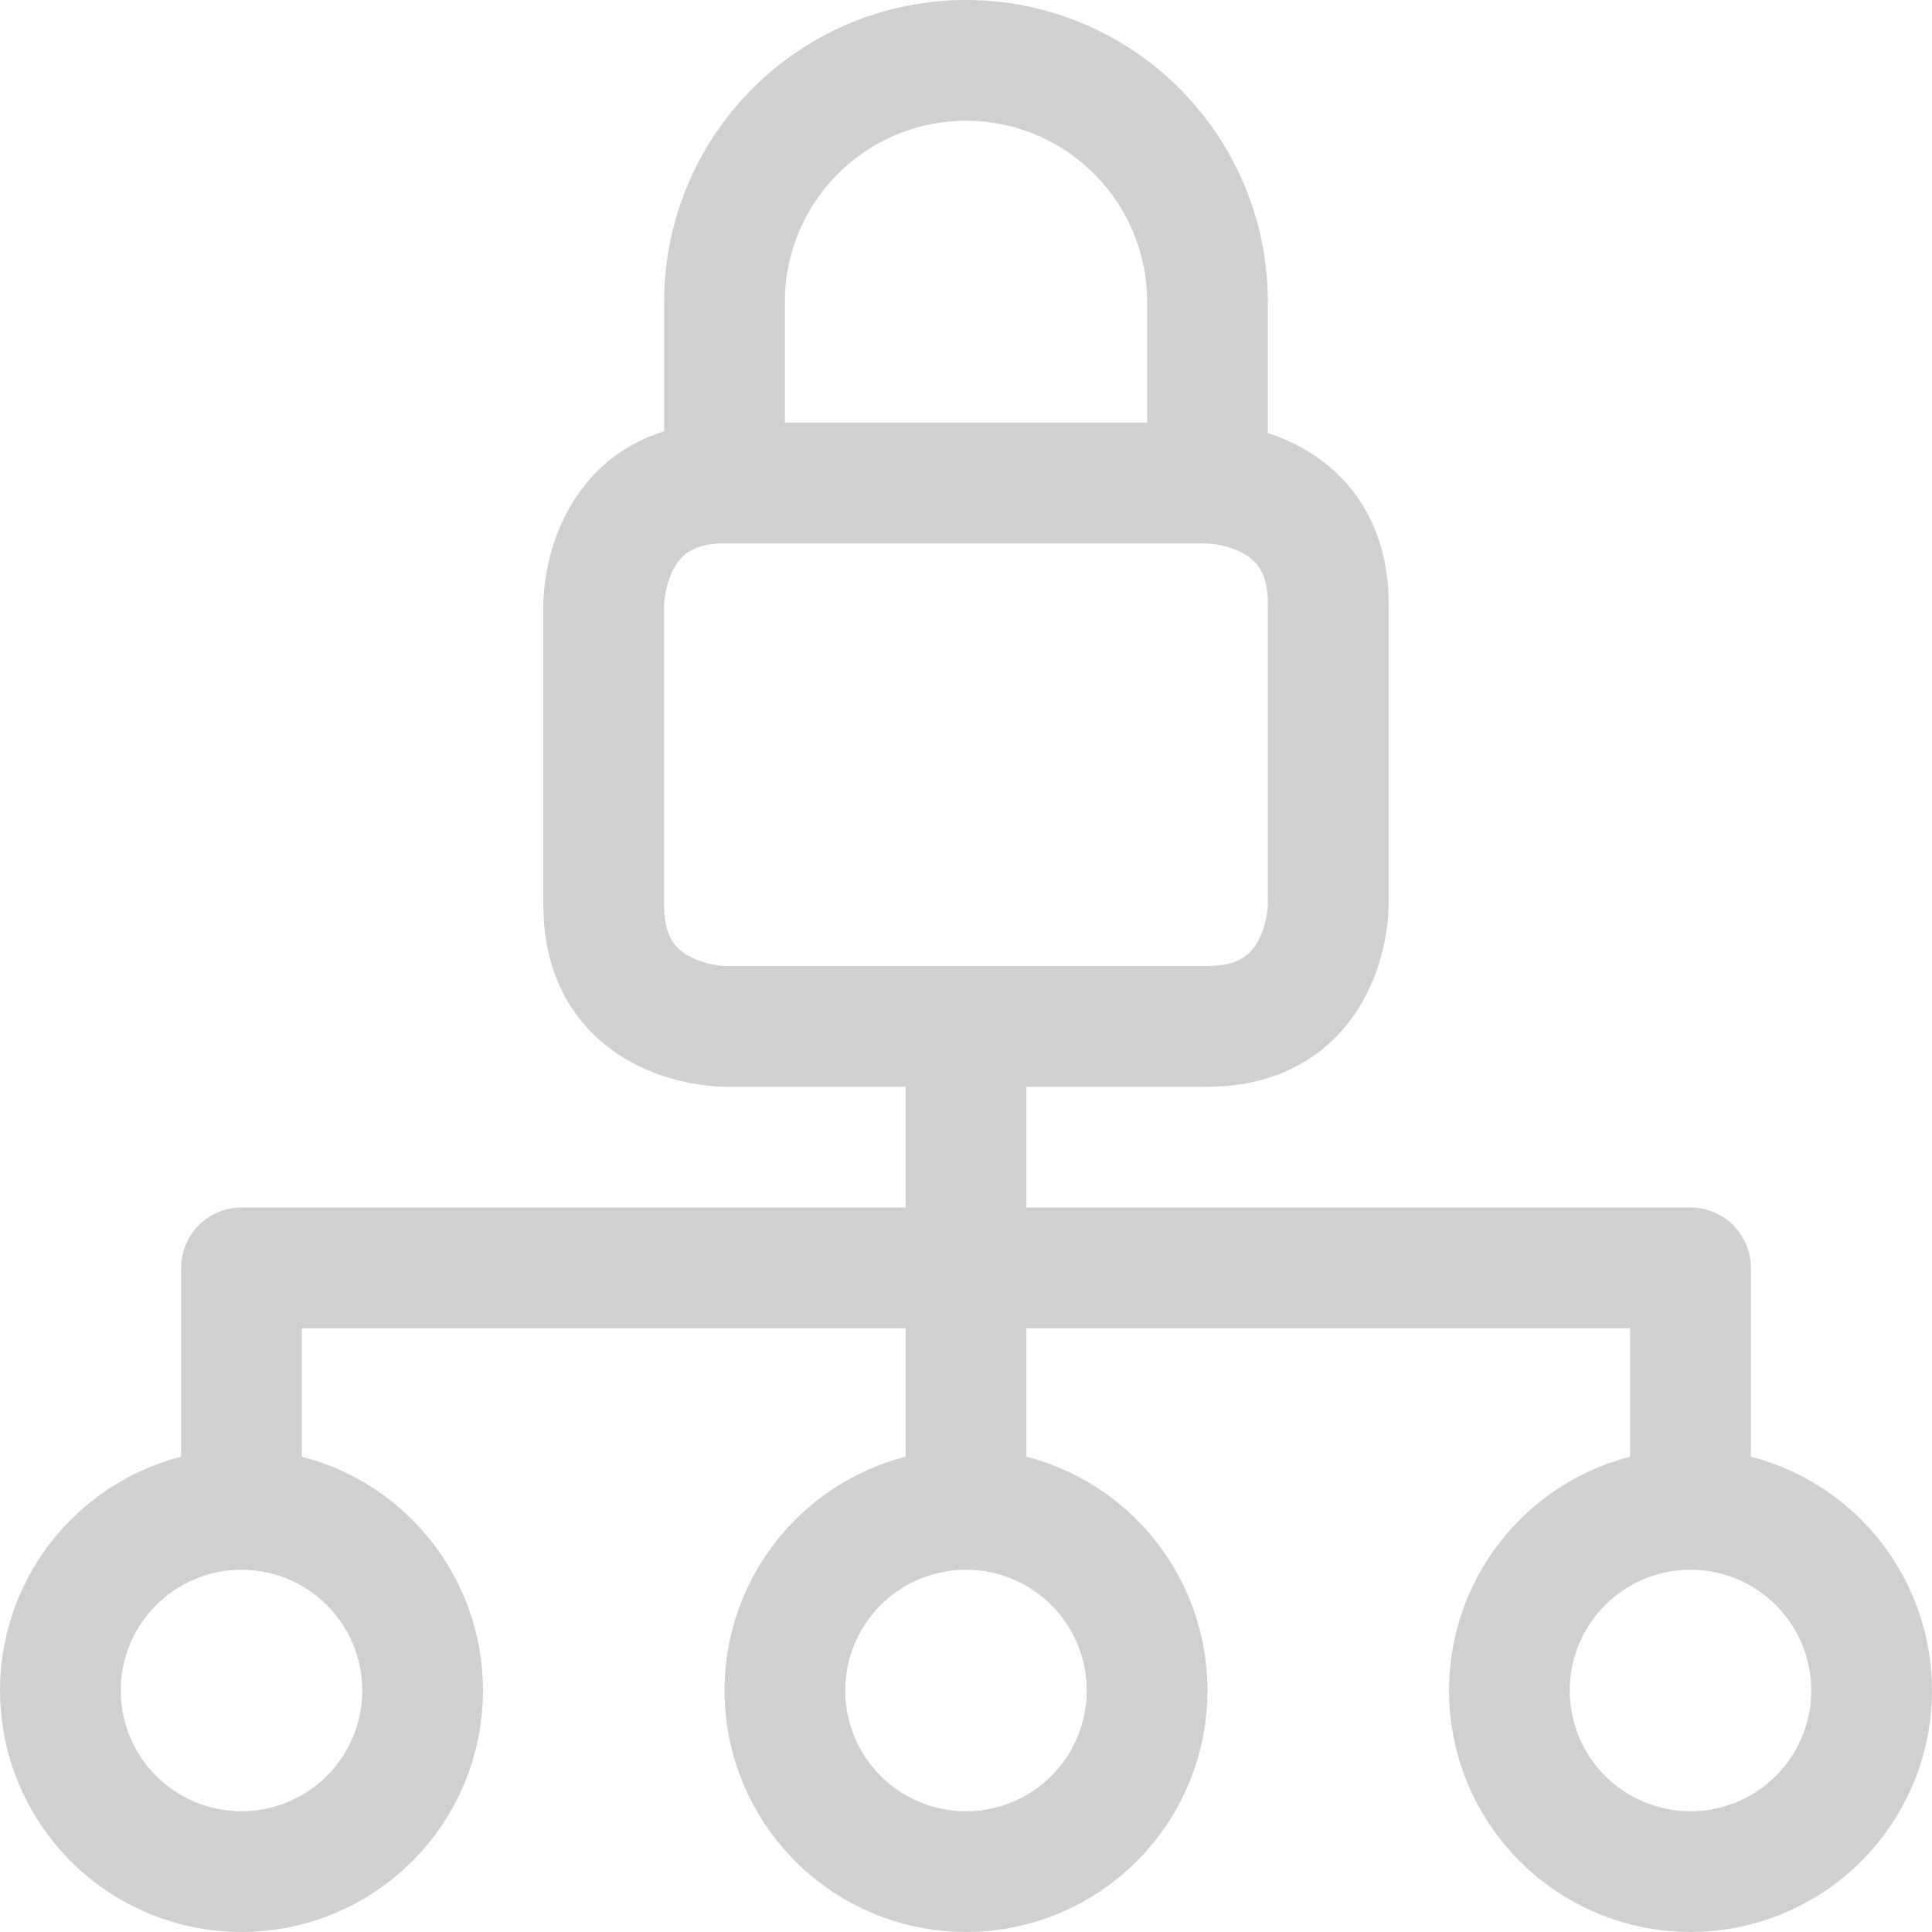 <svg xmlns="http://www.w3.org/2000/svg" fill="none" viewBox="0 0 24 24" id="Lock-Hierarchy--Streamline-Ultimate.svg" height="24" width="24"><desc>Lock Hierarchy Streamline Icon: https://streamlinehq.com</desc><path stroke="#d0d0d0" stroke-linecap="round" stroke-linejoin="round" d="M0.75 21c0 0.295 0.058 0.588 0.171 0.861 0.113 0.273 0.279 0.521 0.488 0.73 0.209 0.209 0.457 0.375 0.73 0.488 0.273 0.113 0.566 0.171 0.861 0.171s0.588 -0.058 0.861 -0.171c0.273 -0.113 0.521 -0.279 0.73 -0.488 0.209 -0.209 0.375 -0.457 0.488 -0.73 0.113 -0.273 0.171 -0.566 0.171 -0.861s-0.058 -0.588 -0.171 -0.861c-0.113 -0.273 -0.279 -0.521 -0.488 -0.73 -0.209 -0.209 -0.457 -0.375 -0.73 -0.488C3.588 18.808 3.295 18.75 3 18.75s-0.588 0.058 -0.861 0.171c-0.273 0.113 -0.521 0.279 -0.73 0.488 -0.209 0.209 -0.375 0.457 -0.488 0.73C0.808 20.412 0.75 20.704 0.75 21Z" stroke-width="1.5"></path><path stroke="#d0d0d0" stroke-linecap="round" stroke-linejoin="round" d="M9.75 21c0 0.597 0.237 1.169 0.659 1.591 0.422 0.422 0.994 0.659 1.591 0.659s1.169 -0.237 1.591 -0.659c0.422 -0.422 0.659 -0.994 0.659 -1.591s-0.237 -1.169 -0.659 -1.591c-0.422 -0.422 -0.994 -0.659 -1.591 -0.659s-1.169 0.237 -1.591 0.659c-0.422 0.422 -0.659 0.994 -0.659 1.591Z" stroke-width="1.5"></path><path stroke="#d0d0d0" stroke-linecap="round" stroke-linejoin="round" d="M18.75 21c0 0.597 0.237 1.169 0.659 1.591 0.422 0.422 0.994 0.659 1.591 0.659s1.169 -0.237 1.591 -0.659c0.422 -0.422 0.659 -0.994 0.659 -1.591s-0.237 -1.169 -0.659 -1.591c-0.422 -0.422 -0.994 -0.659 -1.591 -0.659s-1.169 0.237 -1.591 0.659c-0.422 0.422 -0.659 0.994 -0.659 1.591Z" stroke-width="1.5"></path><path stroke="#d0d0d0" stroke-linecap="round" stroke-linejoin="round" d="M9 6h6s1.5 0 1.5 1.5v3.75s0 1.5 -1.5 1.5H9s-1.5 0 -1.5 -1.5V7.5S7.5 6 9 6Z" stroke-width="1.5"></path><path stroke="#d0d0d0" stroke-linecap="round" stroke-linejoin="round" d="M12 18.75v-6" stroke-width="1.5"></path><path stroke="#d0d0d0" stroke-linecap="round" stroke-linejoin="round" d="M3 18.75v-3h18v3" stroke-width="1.5"></path><path stroke="#d0d0d0" stroke-linecap="round" stroke-linejoin="round" d="M9 6V3.75c0 -0.796 0.316 -1.559 0.879 -2.121C10.441 1.066 11.204 0.75 12 0.75c0.796 0 1.559 0.316 2.121 0.879C14.684 2.191 15 2.954 15 3.75V6" stroke-width="1.5"></path></svg>